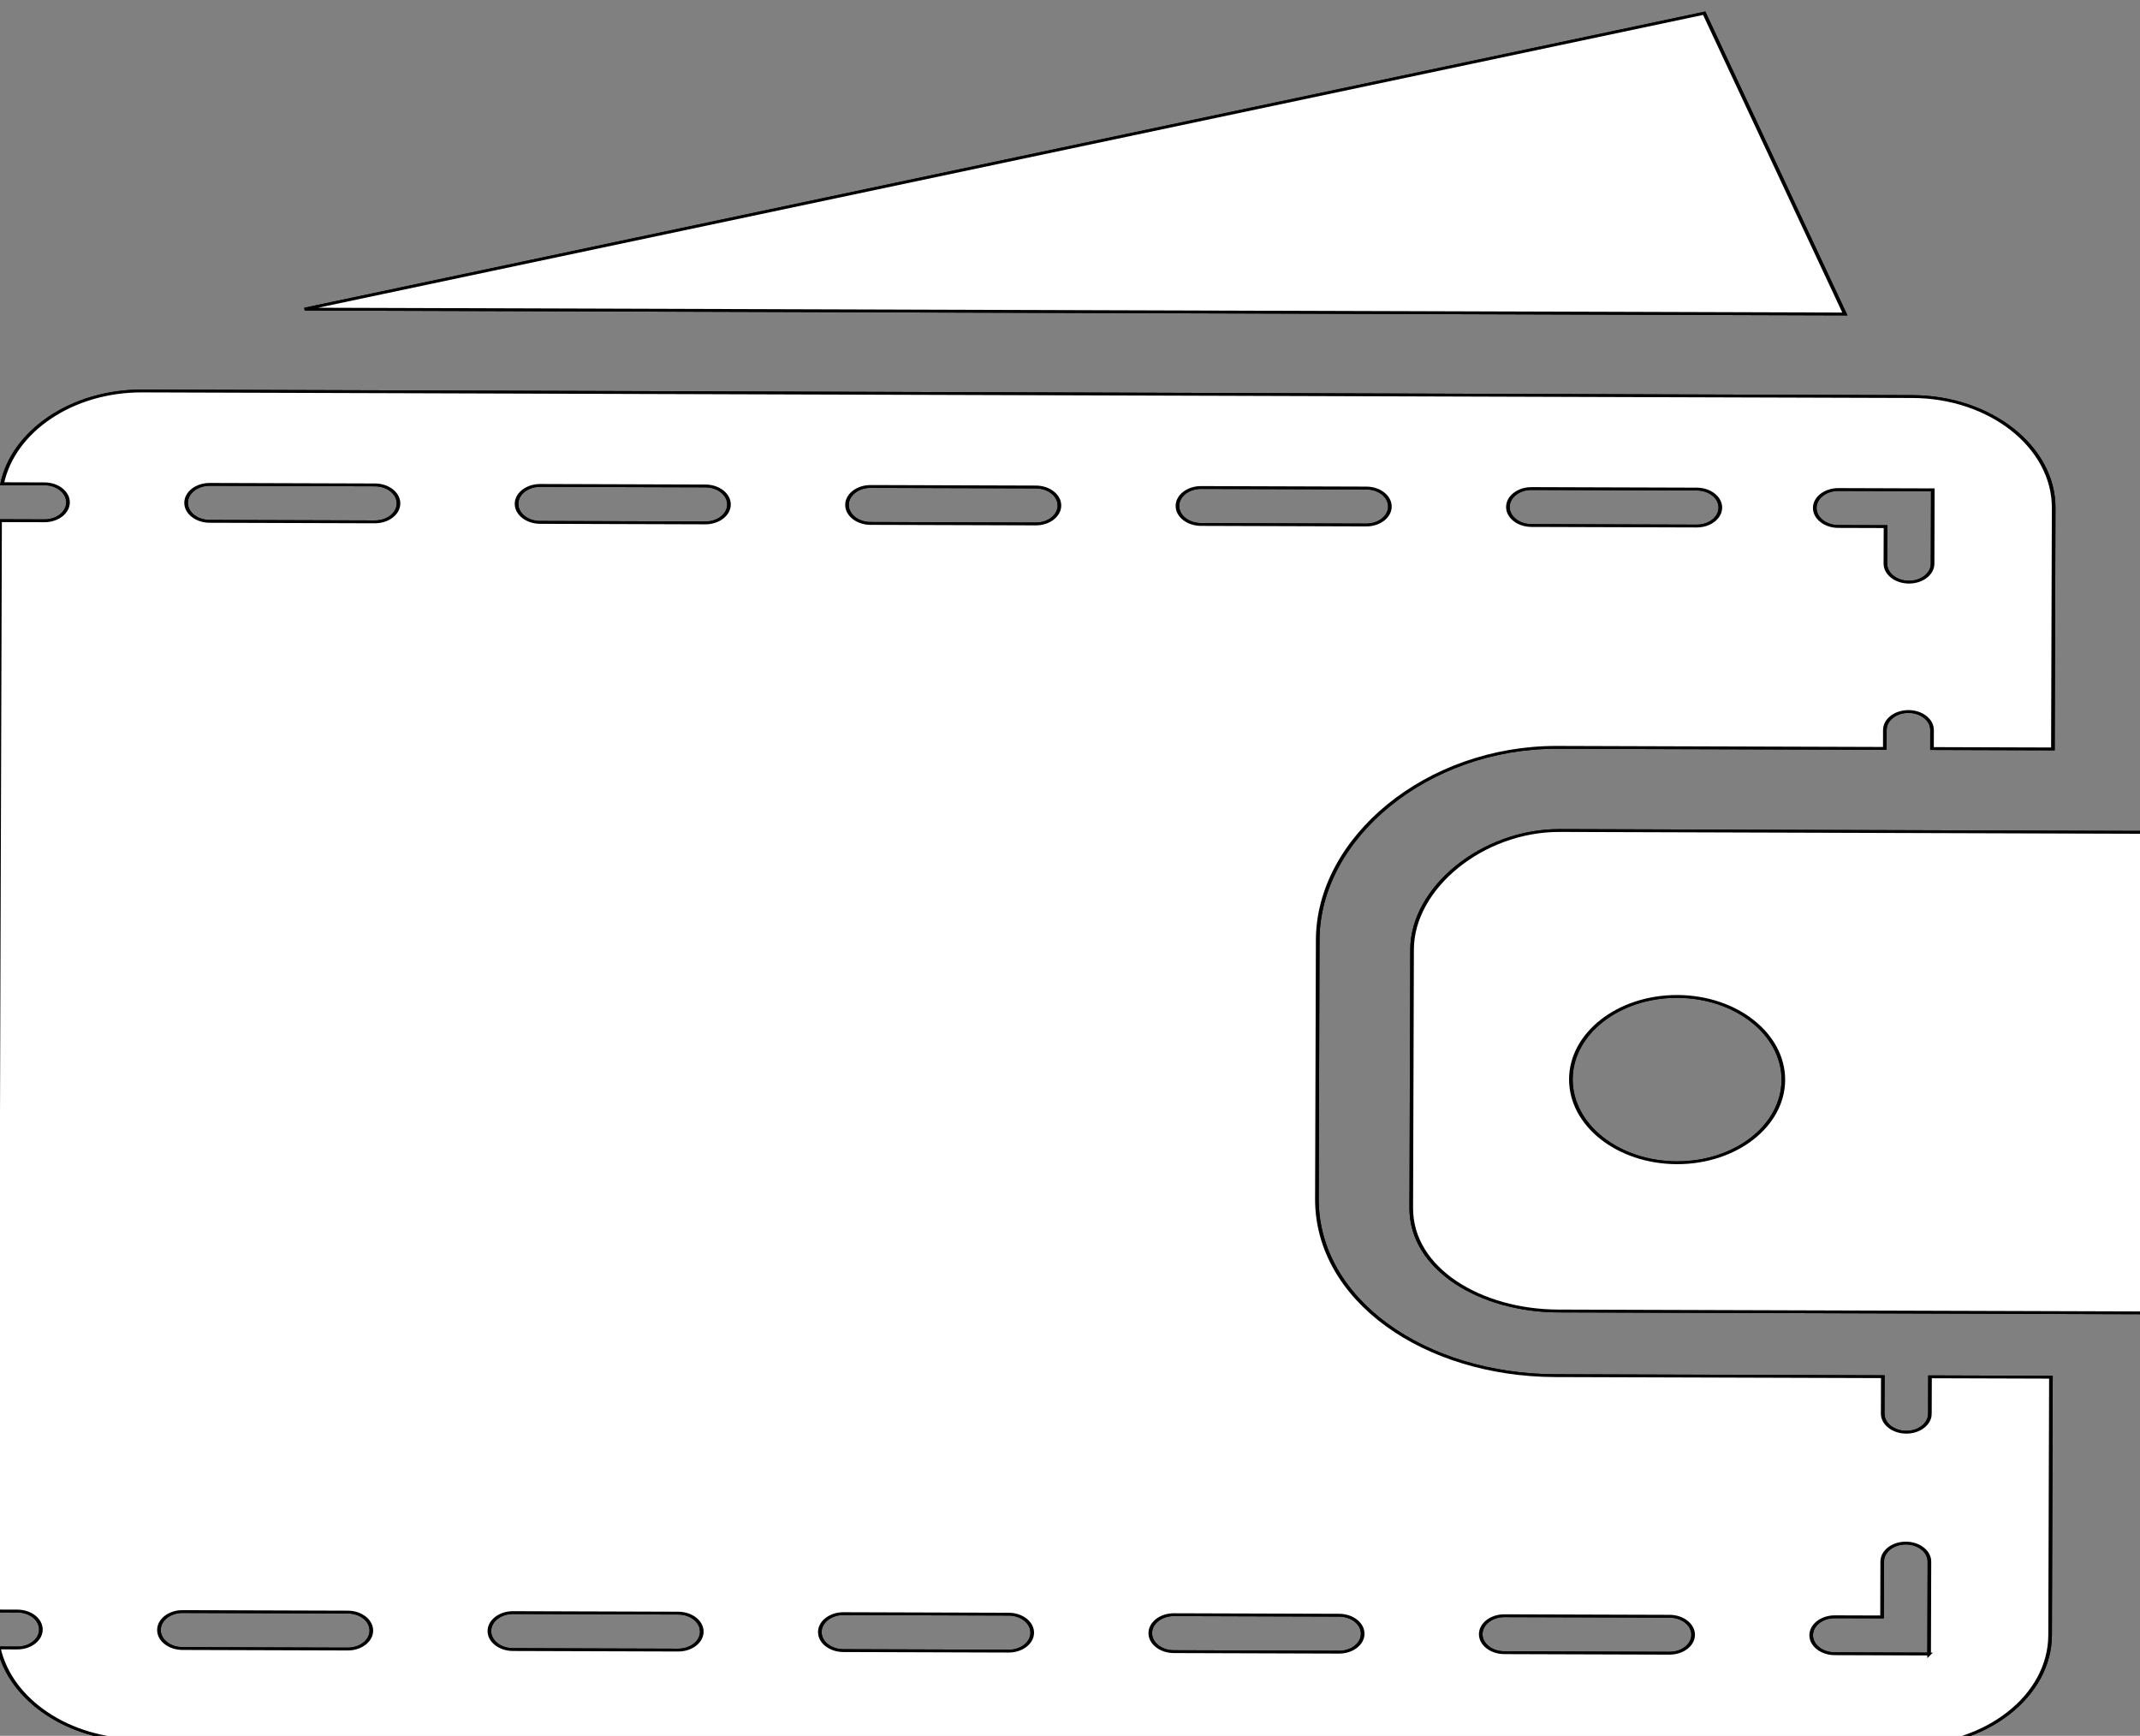 <svg width="90" height="73" xmlns="http://www.w3.org/2000/svg">
 <rect width="100%" height="100%" fill="#808080" stroke="none"/>
 <!-- Created with Method Draw - http://github.com/duopixel/Method-Draw/ -->

 <g>
  <title>background</title>
  <rect fill="none" id="canvas_background" height="75" width="92" y="-1" x="-1"/>
  <g display="none" overflow="visible" y="0" x="0" height="100%" width="100%" id="canvasGrid">
   <rect fill="url(#gridpattern)" stroke-width="0" y="0" x="0" height="100%" width="100%"/>
  </g>
 </g>
 <g>
  <title>Layer 1</title>
  <g fill="white" stroke="null" transform="rotate(0.181 45.061,36.939) " id="svg_31">
   <g stroke="null" transform="matrix(0.152,0,0,0.119,-1.207,-0.719) " id="svg_5">
    <g stroke="null" id="svg_6">
     <g stroke="null" id="svg_7">
      <polygon stroke="null" id="svg_8" points="478.712,10.016 91.756,116.143 517.898,116.143 "/>
      <polygon stroke="null" id="svg_9" points="478.712,10.016 91.756,116.143 517.898,116.143 "/>
     </g>
     <g stroke="null" id="svg_10">
      <path stroke="null" id="svg_11" d="m439.484,299.007c-21.545,0 -40.78,20.593 -40.78,42.146l0,91.432c0,21.545 19.234,36.226 40.78,36.226l161.677,0l0,-169.804l-161.677,0zm32.66,117.282c-16.233,0 -29.39,-13.156 -29.39,-29.39c0,-16.233 13.156,-29.39 29.39,-29.39c16.233,0 29.396,13.156 29.396,29.39c-0.006,16.234 -13.163,29.39 -29.396,29.39z"/>
      <path stroke="null" id="svg_12" d="m439.484,299.007c-21.545,0 -40.78,20.593 -40.78,42.146l0,91.432c0,21.545 19.234,36.226 40.78,36.226l161.677,0l0,-169.804l-161.677,0zm32.66,117.282c-16.233,0 -29.39,-13.156 -29.39,-29.39c0,-16.233 13.156,-29.39 29.39,-29.39c16.233,0 29.396,13.156 29.396,29.39c-0.006,16.234 -13.163,29.39 -29.396,29.39z"/>
     </g>
     <g stroke="null" id="svg_13">
      <path stroke="null" id="svg_14" d="m542.382,504.727c0,3.608 -2.925,6.533 -6.526,6.533c-3.608,0 -6.533,-2.925 -6.533,-6.533l0,-13.06l-90.632,0c-36.013,0 -66.106,-26.306 -66.106,-62.311l0,-91.439c0,-36.013 30.093,-68.3 66.106,-68.3l90.632,0l0,-6.526c0,-3.608 2.925,-6.533 6.533,-6.533c3.601,0 6.526,2.925 6.526,6.533l0,6.526l33.453,0l0,-85.175c0,-21.552 -17.634,-39.186 -39.186,-39.186l-489.812,0c-19.421,0 -35.612,14.329 -38.641,32.922l11.714,0c3.608,0 6.526,2.925 6.526,6.533c0,3.608 -2.918,6.533 -6.526,6.533l-12.259,0l0,385.322l5.74,0c3.608,0 6.526,2.925 6.526,6.533s-2.925,6.533 -6.526,6.533l-5.106,0c3.25,18.331 19.317,32.384 38.552,32.384l489.812,0c21.552,0 39.186,-17.634 39.186,-39.186l0,-91.163l-33.453,0l0,13.06zm-26.119,-326.542l26.12,0l0,26.126c0,3.608 -2.925,6.533 -6.526,6.533c-3.608,0 -6.533,-2.925 -6.533,-6.533l0,-13.06l-13.06,0c-3.608,0 -6.533,-2.925 -6.533,-6.533c-0.002,-3.608 2.924,-6.533 6.532,-6.533zm-84.899,0l45.713,0c3.608,0 6.533,2.925 6.533,6.533c0,3.608 -2.925,6.533 -6.533,6.533l-45.713,0c-3.608,0 -6.533,-2.925 -6.533,-6.533c-0.007,-3.608 2.918,-6.533 6.533,-6.533zm-91.432,0l45.713,0c3.608,0 6.533,2.925 6.533,6.533c0,3.608 -2.925,6.533 -6.533,6.533l-45.713,0c-3.615,0 -6.533,-2.925 -6.533,-6.533c-0.007,-3.608 2.918,-6.533 6.533,-6.533zm-235.109,411.447l-45.72,0c-3.608,0 -6.526,-2.925 -6.526,-6.533c0,-3.608 2.918,-6.533 6.526,-6.533l45.719,0c3.608,0 6.526,2.925 6.526,6.533s-2.917,6.533 -6.525,6.533zm6.526,-398.38l-45.713,0c-3.608,0 -6.533,-2.925 -6.533,-6.533c0,-3.608 2.925,-6.533 6.533,-6.533l45.713,0c3.615,0 6.526,2.925 6.526,6.533c0,3.608 -2.918,6.533 -6.526,6.533zm84.899,398.38l-45.719,0c-3.601,0 -6.526,-2.925 -6.526,-6.533c0,-3.608 2.925,-6.533 6.526,-6.533l45.719,0c3.608,0 6.526,2.925 6.526,6.533c0.007,3.608 -2.911,6.533 -6.526,6.533zm6.533,-398.38l-45.713,0c-3.608,0 -6.533,-2.925 -6.533,-6.533c0,-3.608 2.925,-6.533 6.533,-6.533l45.713,0c3.608,0 6.533,2.925 6.533,6.533c0,3.608 -2.925,6.533 -6.533,6.533zm84.898,398.38l-45.719,0c-3.601,0 -6.526,-2.925 -6.526,-6.533c0,-3.608 2.925,-6.533 6.526,-6.533l45.719,0c3.608,0 6.526,2.925 6.526,6.533c0.008,3.608 -2.91,6.533 -6.526,6.533zm6.534,-398.38l-45.713,0c-3.608,0 -6.533,-2.925 -6.533,-6.533c0,-3.608 2.925,-6.533 6.533,-6.533l45.713,0c3.608,0 6.533,2.925 6.533,6.533c0,3.608 -2.925,6.533 -6.533,6.533zm84.898,398.38l-45.719,0c-3.601,0 -6.526,-2.925 -6.526,-6.533c0,-3.608 2.925,-6.533 6.526,-6.533l45.719,0c3.608,0 6.526,2.925 6.526,6.533c0.008,3.608 -2.911,6.533 -6.526,6.533zm91.432,0l-45.719,0c-3.601,0 -6.526,-2.925 -6.526,-6.533c0,-3.608 2.925,-6.533 6.526,-6.533l45.719,0c3.608,0 6.526,2.925 6.526,6.533c0.008,3.608 -2.911,6.533 -6.526,6.533zm71.839,0l-26.12,0c-3.608,0 -6.533,-2.925 -6.533,-6.533c0,-3.608 2.925,-6.533 6.533,-6.533l13.06,0l0,-19.593c0,-3.608 2.925,-6.533 6.533,-6.533c3.601,0 6.526,2.925 6.526,6.533l0.001,32.659l0,0z"/>
      <path stroke="null" id="svg_15" d="m542.382,504.727c0,3.608 -2.925,6.533 -6.526,6.533c-3.608,0 -6.533,-2.925 -6.533,-6.533l0,-13.06l-90.632,0c-36.013,0 -66.106,-26.306 -66.106,-62.311l0,-91.439c0,-36.013 30.093,-68.3 66.106,-68.3l90.632,0l0,-6.526c0,-3.608 2.925,-6.533 6.533,-6.533c3.601,0 6.526,2.925 6.526,6.533l0,6.526l33.453,0l0,-85.175c0,-21.552 -17.634,-39.186 -39.186,-39.186l-489.812,0c-19.421,0 -35.612,14.329 -38.641,32.922l11.714,0c3.608,0 6.526,2.925 6.526,6.533c0,3.608 -2.918,6.533 -6.526,6.533l-12.259,0l0,385.322l5.74,0c3.608,0 6.526,2.925 6.526,6.533s-2.925,6.533 -6.526,6.533l-5.106,0c3.25,18.331 19.317,32.384 38.552,32.384l489.812,0c21.552,0 39.186,-17.634 39.186,-39.186l0,-91.163l-33.453,0l0,13.06zm-26.119,-326.542l26.12,0l0,26.126c0,3.608 -2.925,6.533 -6.526,6.533c-3.608,0 -6.533,-2.925 -6.533,-6.533l0,-13.06l-13.06,0c-3.608,0 -6.533,-2.925 -6.533,-6.533c-0.002,-3.608 2.924,-6.533 6.532,-6.533zm-84.899,0l45.713,0c3.608,0 6.533,2.925 6.533,6.533c0,3.608 -2.925,6.533 -6.533,6.533l-45.713,0c-3.608,0 -6.533,-2.925 -6.533,-6.533c-0.007,-3.608 2.918,-6.533 6.533,-6.533zm-91.432,0l45.713,0c3.608,0 6.533,2.925 6.533,6.533c0,3.608 -2.925,6.533 -6.533,6.533l-45.713,0c-3.615,0 -6.533,-2.925 -6.533,-6.533c-0.007,-3.608 2.918,-6.533 6.533,-6.533zm-235.109,411.447l-45.72,0c-3.608,0 -6.526,-2.925 -6.526,-6.533c0,-3.608 2.918,-6.533 6.526,-6.533l45.719,0c3.608,0 6.526,2.925 6.526,6.533s-2.917,6.533 -6.525,6.533zm6.526,-398.38l-45.713,0c-3.608,0 -6.533,-2.925 -6.533,-6.533c0,-3.608 2.925,-6.533 6.533,-6.533l45.713,0c3.615,0 6.526,2.925 6.526,6.533c0,3.608 -2.918,6.533 -6.526,6.533zm84.899,398.38l-45.719,0c-3.601,0 -6.526,-2.925 -6.526,-6.533c0,-3.608 2.925,-6.533 6.526,-6.533l45.719,0c3.608,0 6.526,2.925 6.526,6.533c0.007,3.608 -2.911,6.533 -6.526,6.533zm6.533,-398.38l-45.713,0c-3.608,0 -6.533,-2.925 -6.533,-6.533c0,-3.608 2.925,-6.533 6.533,-6.533l45.713,0c3.608,0 6.533,2.925 6.533,6.533c0,3.608 -2.925,6.533 -6.533,6.533zm84.898,398.38l-45.719,0c-3.601,0 -6.526,-2.925 -6.526,-6.533c0,-3.608 2.925,-6.533 6.526,-6.533l45.719,0c3.608,0 6.526,2.925 6.526,6.533c0.008,3.608 -2.91,6.533 -6.526,6.533zm6.534,-398.38l-45.713,0c-3.608,0 -6.533,-2.925 -6.533,-6.533c0,-3.608 2.925,-6.533 6.533,-6.533l45.713,0c3.608,0 6.533,2.925 6.533,6.533c0,3.608 -2.925,6.533 -6.533,6.533zm84.898,398.38l-45.719,0c-3.601,0 -6.526,-2.925 -6.526,-6.533c0,-3.608 2.925,-6.533 6.526,-6.533l45.719,0c3.608,0 6.526,2.925 6.526,6.533c0.008,3.608 -2.911,6.533 -6.526,6.533zm91.432,0l-45.719,0c-3.601,0 -6.526,-2.925 -6.526,-6.533c0,-3.608 2.925,-6.533 6.526,-6.533l45.719,0c3.608,0 6.526,2.925 6.526,6.533c0.008,3.608 -2.911,6.533 -6.526,6.533zm71.839,0l-26.12,0c-3.608,0 -6.533,-2.925 -6.533,-6.533c0,-3.608 2.925,-6.533 6.533,-6.533l13.06,0l0,-19.593c0,-3.608 2.925,-6.533 6.533,-6.533c3.601,0 6.526,2.925 6.526,6.533l0.001,32.659l0,0z"/>
     </g>
    </g>
   </g>
   <g stroke="null" transform="matrix(0.152,0,0,0.119,-1.207,-0.719) " id="svg_16"/>
   <g stroke="null" transform="matrix(0.152,0,0,0.119,-1.207,-0.719) " id="svg_17"/>
   <g stroke="null" transform="matrix(0.152,0,0,0.119,-1.207,-0.719) " id="svg_18"/>
   <g stroke="null" transform="matrix(0.152,0,0,0.119,-1.207,-0.719) " id="svg_19"/>
   <g stroke="null" transform="matrix(0.152,0,0,0.119,-1.207,-0.719) " id="svg_20"/>
   <g stroke="null" transform="matrix(0.152,0,0,0.119,-1.207,-0.719) " id="svg_21"/>
   <g stroke="null" transform="matrix(0.152,0,0,0.119,-1.207,-0.719) " id="svg_22"/>
   <g stroke="null" transform="matrix(0.152,0,0,0.119,-1.207,-0.719) " id="svg_23"/>
   <g stroke="null" transform="matrix(0.152,0,0,0.119,-1.207,-0.719) " id="svg_24"/>
   <g stroke="null" transform="matrix(0.152,0,0,0.119,-1.207,-0.719) " id="svg_25"/>
   <g stroke="null" transform="matrix(0.152,0,0,0.119,-1.207,-0.719) " id="svg_26"/>
   <g stroke="null" transform="matrix(0.152,0,0,0.119,-1.207,-0.719) " id="svg_27"/>
   <g stroke="null" transform="matrix(0.152,0,0,0.119,-1.207,-0.719) " id="svg_28"/>
   <g stroke="null" transform="matrix(0.152,0,0,0.119,-1.207,-0.719) " id="svg_29"/>
   <g stroke="null" transform="matrix(0.152,0,0,0.119,-1.207,-0.719) " id="svg_30"/>
  </g>
 </g>
</svg>
